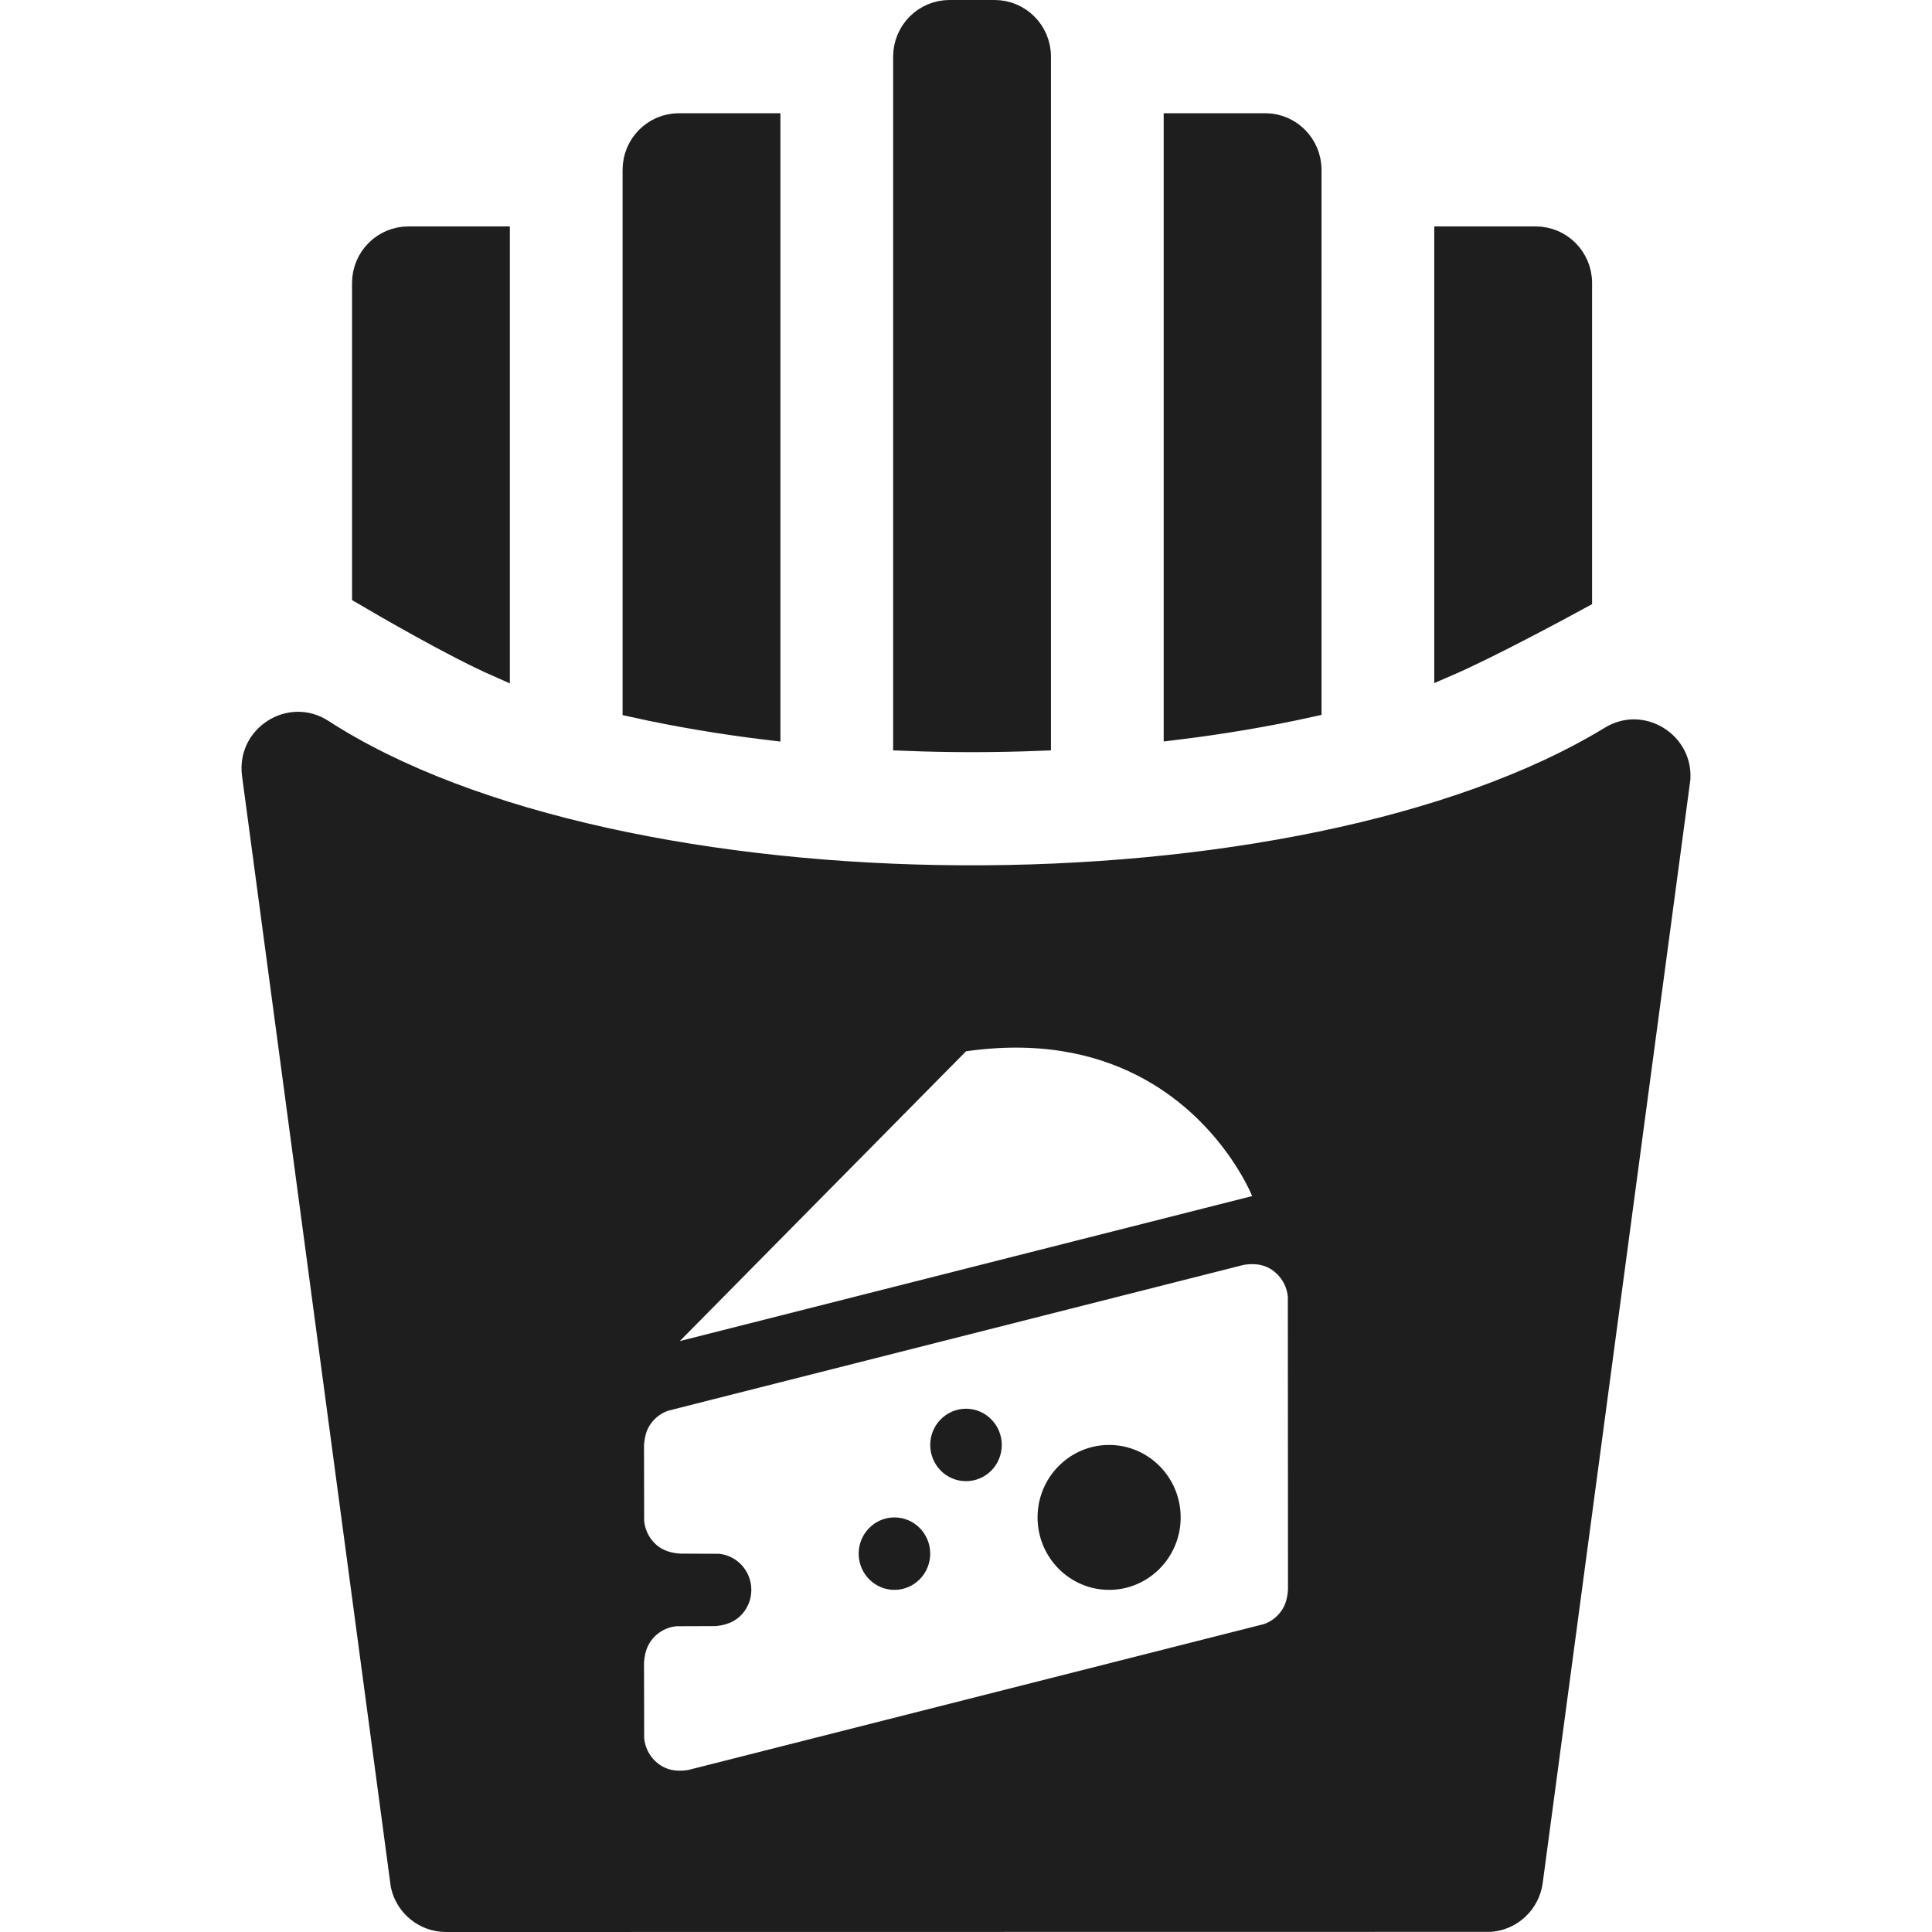<?xml version="1.0" encoding="UTF-8"?>
<svg width="80px" height="80px" viewBox="0 0 80 80" version="1.1" xmlns="http://www.w3.org/2000/svg" xmlns:xlink="http://www.w3.org/1999/xlink">
    <title>B0F4EBA8-9022-43AC-996A-928406041F6D</title>
    <g id="🧬-Symbols" stroke="none" stroke-width="1" fill="none" fill-rule="evenodd">
        <g id="icons/cheese-sticks">
            <rect id="icon-space" x="0" y="0" width="80" height="80"></rect>
            <path d="M12.348,29.973 C12.676,29.974 13.013,30.067 13.328,30.271 C19.464,34.242 29.602,36.276 39.811,36.33 C50.044,36.385 60.333,34.451 66.713,30.559 C67.019,30.373 67.343,30.287 67.658,30.287 C67.999,30.288 68.328,30.386 68.612,30.56 C68.9,30.735 69.141,30.986 69.299,31.29 C69.419,31.523 69.491,31.786 69.499,32.069 L69.496,32.241 L63.385,77.902 C63.327,78.337 63.121,78.719 62.823,79.001 C62.569,79.24 62.248,79.407 61.894,79.471 L61.715,79.494 L18.467,79.5 C18.031,79.5 17.628,79.346 17.31,79.087 C17.04,78.866 16.832,78.568 16.722,78.224 L16.675,78.048 L10.518,32.067 C10.468,31.693 10.527,31.346 10.666,31.047 C10.816,30.722 11.06,30.454 11.354,30.266 C11.647,30.079 11.992,29.972 12.348,29.973 Z M53.074,52.259 C52.651,51.924 52.117,51.765 51.391,51.887 L51.391,51.887 L27.517,57.937 L27.36,57.998 C27.053,58.132 26.789,58.34 26.589,58.599 C26.365,58.886 26.21,59.234 26.167,59.814 L26.167,59.814 L26.173,62.999 L26.196,63.179 C26.268,63.591 26.464,63.961 26.745,64.245 C27.056,64.559 27.466,64.782 28.127,64.832 L28.127,64.832 L29.744,64.839 L29.862,64.861 C30.055,64.909 30.225,65.015 30.354,65.159 C30.514,65.337 30.611,65.574 30.611,65.833 C30.611,66.091 30.514,66.328 30.354,66.506 C30.189,66.69 29.953,66.8 29.607,66.833 L29.607,66.833 L27.982,66.839 L27.803,66.863 C27.393,66.935 27.027,67.135 26.745,67.42 C26.435,67.734 26.216,68.148 26.167,68.814 L26.167,68.814 L26.174,72.01 L26.199,72.191 C26.286,72.669 26.543,73.104 26.927,73.407 C27.351,73.741 27.885,73.9 28.609,73.779 L28.609,73.779 L52.483,67.729 L52.64,67.668 C52.947,67.534 53.211,67.325 53.411,67.067 C53.635,66.779 53.79,66.431 53.833,65.852 L53.833,65.852 L53.826,53.656 L53.801,53.475 C53.715,52.997 53.457,52.564 53.074,52.259 Z M37.037,63.333 C37.307,63.333 37.552,63.444 37.728,63.623 C37.908,63.805 38.018,64.056 38.018,64.333 C38.018,64.61 37.908,64.861 37.729,65.042 C37.552,65.222 37.308,65.333 37.037,65.333 C36.767,65.333 36.522,65.221 36.345,65.042 C36.166,64.86 36.056,64.61 36.056,64.333 C36.056,64.056 36.166,63.805 36.346,63.624 C36.523,63.444 36.767,63.333 37.037,63.333 Z M45.926,60.332 C46.605,60.332 47.22,60.612 47.665,61.063 C48.112,61.516 48.389,62.142 48.389,62.833 C48.389,63.523 48.112,64.149 47.665,64.602 C47.22,65.053 46.605,65.333 45.926,65.333 C45.247,65.333 44.632,65.053 44.187,64.602 C43.739,64.149 43.463,63.523 43.463,62.833 C43.463,62.142 43.739,61.516 44.187,61.063 C44.632,60.612 45.247,60.332 45.926,60.332 Z M40,58.832 C40.27,58.832 40.515,58.944 40.691,59.123 C40.871,59.305 40.981,59.556 40.981,59.832 C40.981,60.11 40.871,60.361 40.692,60.542 C40.515,60.721 40.271,60.832 40,60.832 C39.73,60.832 39.485,60.721 39.308,60.542 C39.129,60.36 39.019,60.11 39.019,59.832 C39.019,59.556 39.129,59.305 39.309,59.124 C39.486,58.944 39.73,58.832 40,58.832 Z M47.287,44.069 C45.426,43.127 42.962,42.571 39.762,43.062 L39.762,43.062 L26.531,56.457 L52.497,49.879 L52.462,49.766 C52.384,49.517 52.325,49.368 52.313,49.34 C52.255,49.195 50.899,45.896 47.287,44.069 Z M41.184,0.5 C41.69,0.5 42.148,0.706 42.48,1.039 C42.813,1.373 43.018,1.834 43.018,2.344 L43.018,2.344 L43.018,30.591 C41.165,30.663 39.36,30.664 37.483,30.591 L37.483,30.591 L37.483,2.344 C37.483,1.834 37.689,1.373 38.021,1.039 C38.353,0.706 38.811,0.5 39.317,0.5 L39.317,0.5 Z M31.815,5.188 L31.815,30.144 C29.882,29.909 28.026,29.596 26.28,29.21 L26.28,29.21 L26.28,7.032 C26.28,6.522 26.486,6.061 26.818,5.727 C27.15,5.394 27.608,5.188 28.114,5.188 L28.114,5.188 L31.815,5.188 Z M52.387,5.188 C52.894,5.188 53.352,5.394 53.683,5.727 C54.016,6.061 54.221,6.522 54.221,7.032 L54.221,7.032 L54.222,29.201 C52.473,29.587 50.616,29.903 48.686,30.139 L48.686,30.139 L48.686,5.188 Z M20.612,9.876 L20.612,27.531 C18.814,26.739 15.929,25.063 15.077,24.562 L15.077,24.562 L15.077,11.72 C15.077,11.21 15.282,10.749 15.615,10.415 C15.947,10.082 16.405,9.876 16.911,9.876 L16.911,9.876 L20.612,9.876 Z M63.591,9.876 C64.097,9.876 64.555,10.082 64.887,10.415 C65.219,10.749 65.425,11.21 65.425,11.72 L65.425,11.72 L65.425,24.72 C64.489,25.229 61.602,26.785 59.89,27.525 L59.89,27.525 L59.89,9.876 Z" stroke="#1F1E1E" fill="#1F1E1E"></path>
        </g>
    </g>
</svg>